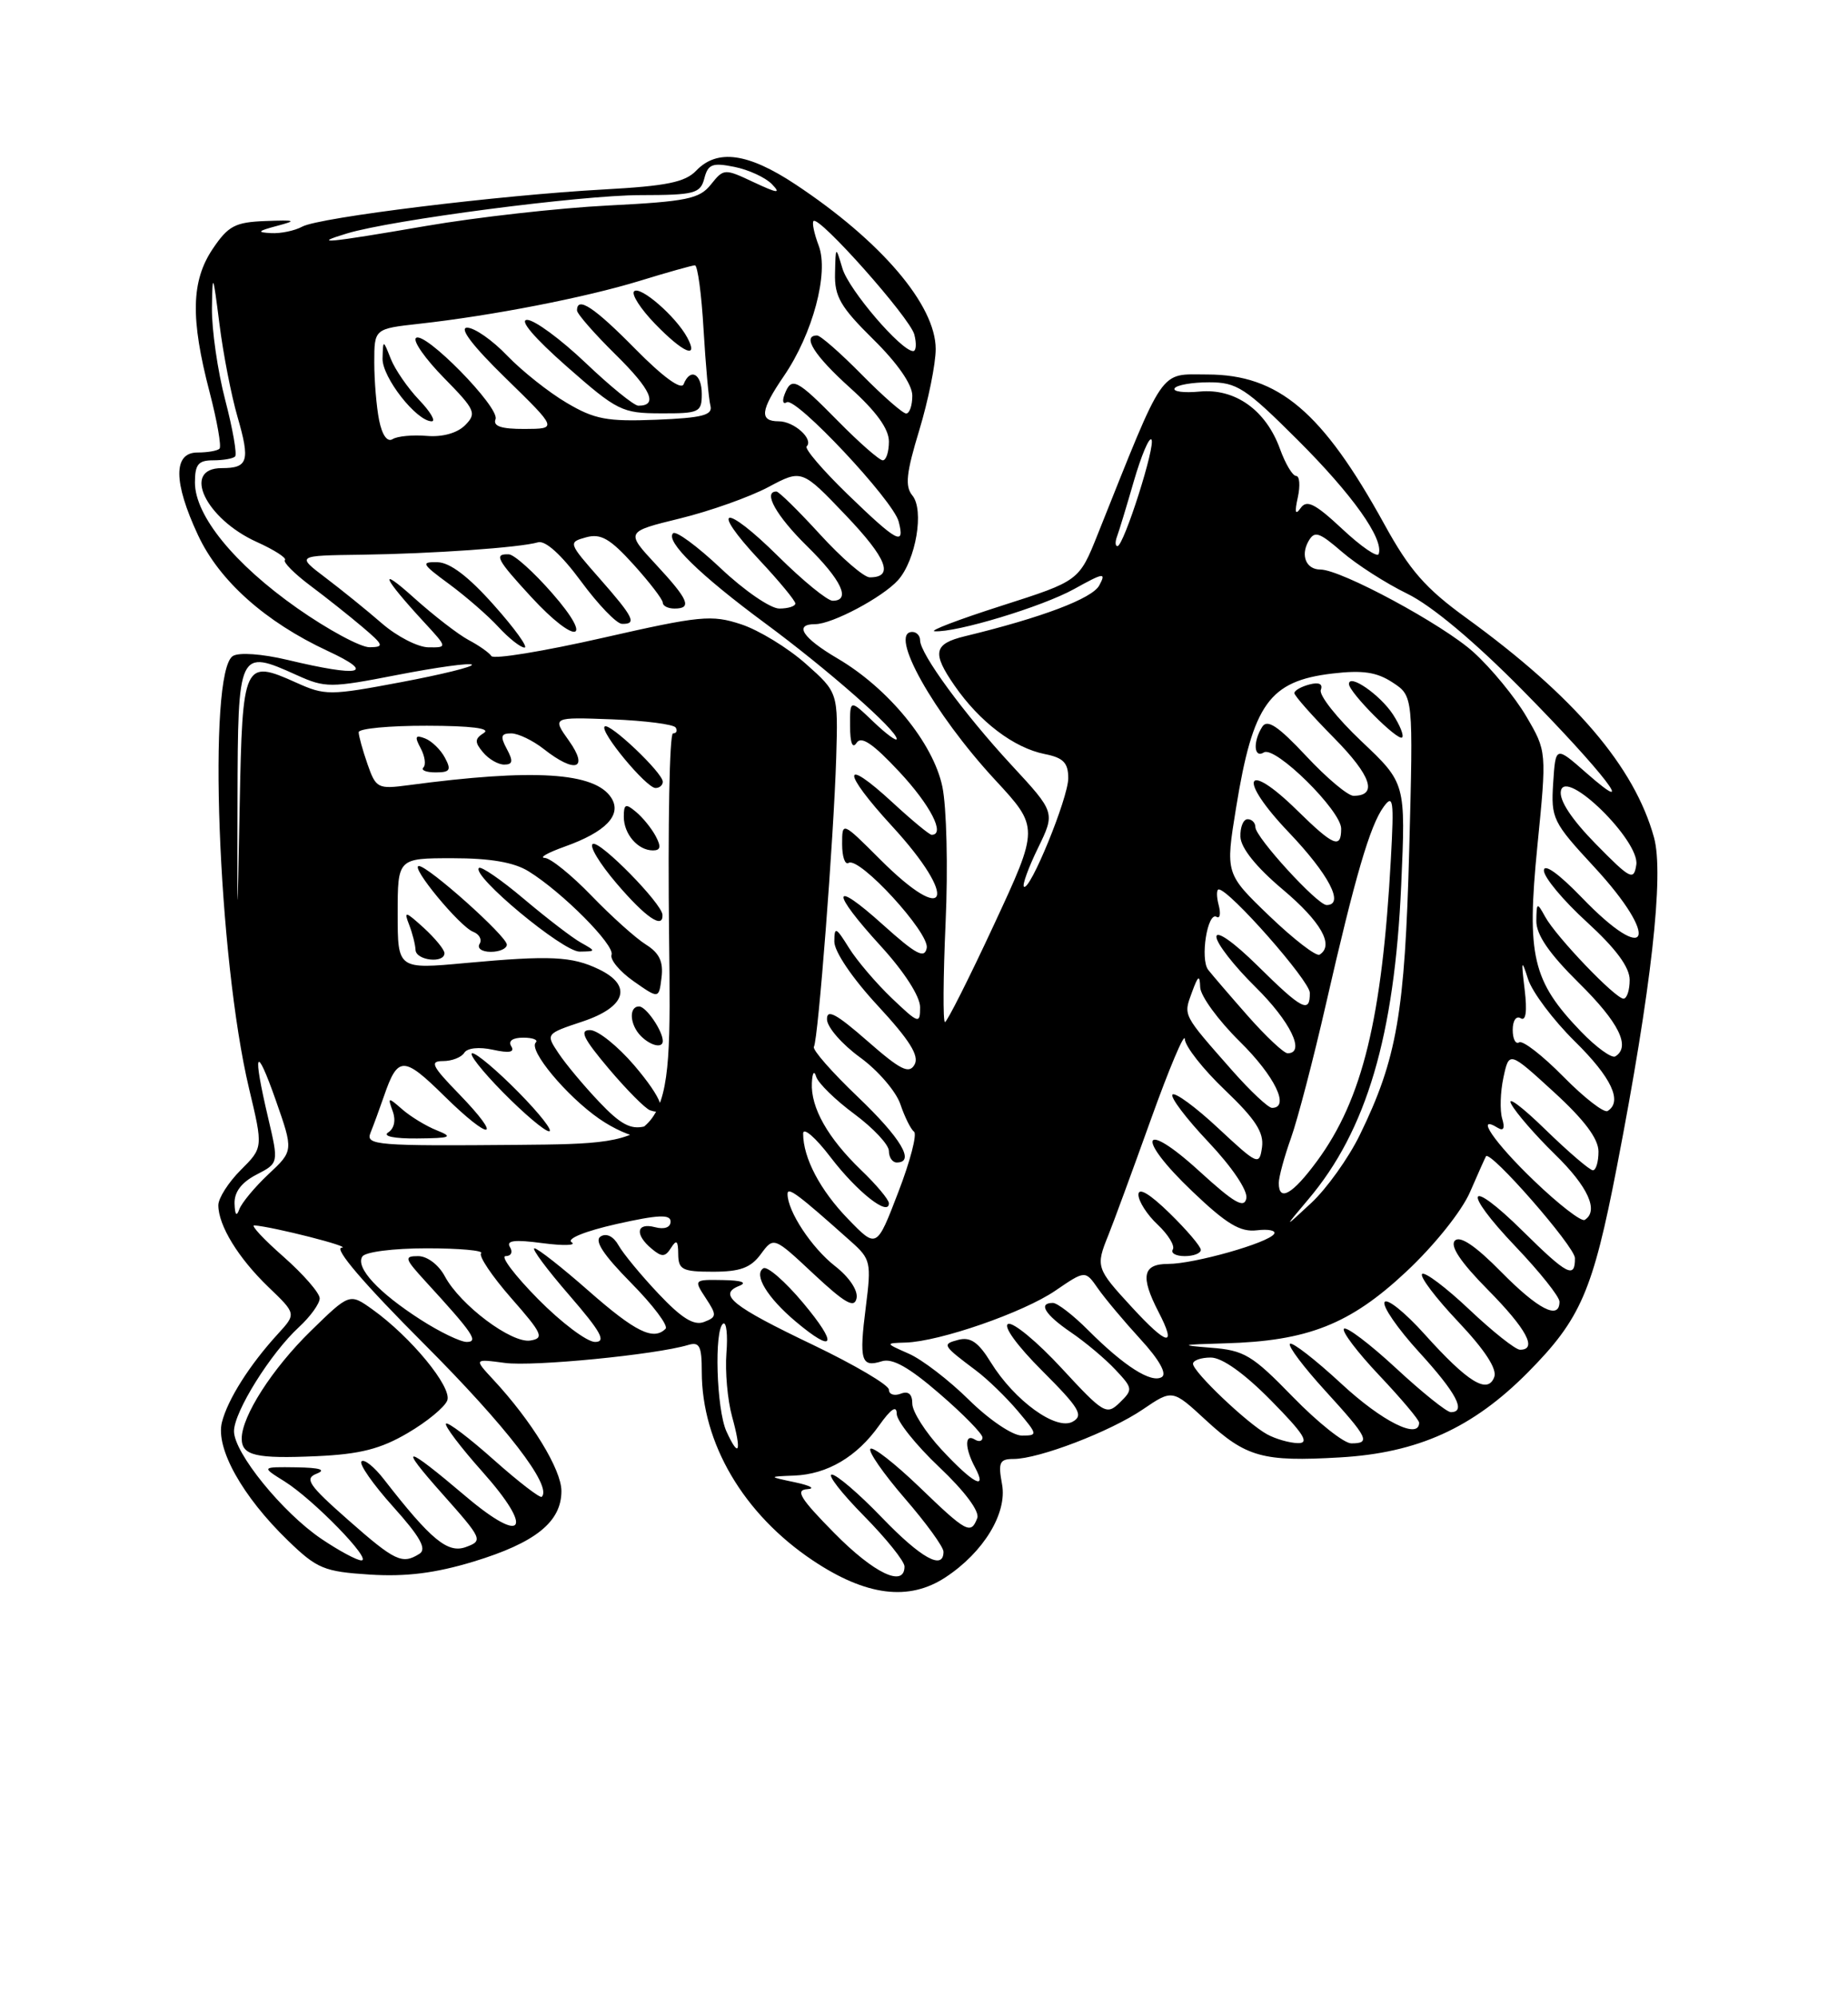 <?xml version="1.0" encoding="UTF-8" standalone="no"?>
<!DOCTYPE svg PUBLIC "-//W3C//DTD SVG 1.1//EN" "http://www.w3.org/Graphics/SVG/1.1/DTD/svg11.dtd" >
<svg xmlns="http://www.w3.org/2000/svg" xmlns:xlink="http://www.w3.org/1999/xlink" version="1.1" viewBox="0 0 237 256">
 <g >
 <path fill="currentColor"
d=" M 121.27 202.16 C 126.15 198.95 129.19 193.94 128.51 190.25 C 127.99 187.44 128.19 187.00 129.98 187.00 C 133.22 187.00 142.37 183.50 146.56 180.65 C 150.36 178.07 150.36 178.07 154.62 182.00 C 159.80 186.78 161.94 187.38 171.83 186.80 C 181.82 186.23 188.87 183.04 195.95 175.90 C 202.73 169.05 204.27 165.50 207.37 149.50 C 211.78 126.77 213.43 112.09 212.12 107.34 C 209.61 98.26 201.91 89.26 188.03 79.19 C 182.81 75.41 180.77 73.08 177.53 67.18 C 169.59 52.77 163.97 48.01 154.84 48.00 C 148.59 48.00 149.51 46.66 140.78 68.48 C 138.39 74.46 138.39 74.46 128.45 77.64 C 122.98 79.39 119.11 80.86 119.86 80.91 C 122.64 81.10 133.65 77.77 137.75 75.50 C 141.55 73.39 141.89 73.34 140.98 75.03 C 140.08 76.72 133.61 79.16 123.74 81.55 C 119.74 82.52 119.50 83.67 122.42 87.88 C 125.64 92.53 130.03 95.86 133.99 96.65 C 136.37 97.12 137.00 97.77 137.00 99.75 C 137.00 102.28 132.04 114.38 131.31 113.64 C 131.09 113.42 131.90 111.19 133.12 108.69 C 135.34 104.13 135.34 104.13 129.70 98.04 C 123.64 91.49 118.00 83.80 118.00 82.07 C 118.00 81.48 117.55 81.00 117.00 81.00 C 113.88 81.00 119.71 91.41 127.60 99.94 C 133.27 106.06 133.27 106.06 127.47 118.53 C 124.28 125.39 121.45 131.00 121.19 131.00 C 120.92 131.00 120.96 125.26 121.27 118.25 C 121.59 111.19 121.40 103.41 120.85 100.81 C 119.67 95.22 113.93 88.22 107.40 84.39 C 102.92 81.76 101.77 80.00 104.54 80.00 C 106.72 80.00 113.19 76.56 115.17 74.36 C 117.46 71.80 118.55 65.37 117.01 63.51 C 116.04 62.34 116.22 60.63 117.90 55.12 C 119.05 51.31 120.00 46.64 120.00 44.74 C 120.00 39.11 113.01 30.91 102.01 23.63 C 95.93 19.60 91.98 19.06 89.29 21.87 C 87.86 23.36 85.48 23.84 77.50 24.28 C 64.12 25.01 40.92 27.86 38.76 29.05 C 37.81 29.57 36.01 29.95 34.76 29.88 C 32.90 29.78 33.03 29.62 35.50 28.96 C 38.13 28.26 37.95 28.19 34.03 28.33 C 30.15 28.48 29.27 28.95 27.28 31.90 C 24.52 36.01 24.41 40.81 26.88 50.26 C 27.85 53.98 28.42 57.24 28.15 57.51 C 27.89 57.78 26.62 58.00 25.33 58.00 C 22.20 58.00 22.22 61.79 25.39 68.58 C 28.11 74.43 34.02 79.71 42.04 83.44 C 48.32 86.36 46.23 86.82 36.87 84.58 C 33.63 83.81 30.66 83.59 29.87 84.08 C 26.58 86.11 27.95 122.77 31.94 139.52 C 33.75 147.10 33.75 147.10 30.87 149.97 C 29.29 151.55 28.00 153.58 28.00 154.47 C 28.00 157.07 30.55 161.23 34.41 164.95 C 38.00 168.39 38.00 168.39 35.66 170.95 C 32.01 174.93 29.20 179.37 28.46 182.30 C 27.63 185.62 31.07 191.79 36.92 197.45 C 40.66 201.07 41.54 201.44 47.45 201.82 C 52.07 202.11 55.82 201.64 60.71 200.16 C 68.67 197.74 72.00 195.07 72.00 191.11 C 72.00 188.36 68.19 182.13 63.26 176.83 C 60.78 174.16 60.78 174.16 64.75 174.69 C 68.38 175.18 84.08 173.64 88.25 172.39 C 89.71 171.95 90.00 172.52 90.00 175.81 C 90.00 184.98 95.35 194.07 104.26 200.02 C 111.08 204.57 116.57 205.26 121.27 202.16 Z  M 107.00 196.50 C 102.62 192.06 101.95 190.97 103.53 190.87 C 104.62 190.80 103.92 190.41 102.00 190.00 C 98.50 189.26 98.50 189.26 101.85 189.13 C 106.10 188.96 109.89 186.73 112.75 182.70 C 114.27 180.56 115.00 180.08 115.00 181.21 C 115.00 182.13 117.45 185.20 120.44 188.03 C 123.73 191.14 125.66 193.73 125.33 194.58 C 124.51 196.73 123.96 196.43 117.86 190.55 C 114.75 187.57 111.95 185.38 111.63 185.70 C 111.31 186.02 113.29 188.87 116.02 192.03 C 118.76 195.19 121.00 198.27 121.00 198.89 C 121.00 201.32 118.13 199.73 113.09 194.50 C 110.18 191.47 107.29 189.00 106.68 189.00 C 106.07 189.00 107.92 191.38 110.78 194.28 C 113.65 197.19 116.00 200.11 116.00 200.78 C 116.00 203.53 112.11 201.68 107.00 196.50 Z  M 41.23 197.25 C 36.24 193.88 30.02 186.23 30.01 183.45 C 30.00 180.97 34.71 173.43 38.36 170.08 C 39.81 168.74 41.00 167.09 41.00 166.41 C 41.00 165.73 38.91 163.33 36.36 161.08 C 33.81 158.84 32.12 157.03 32.61 157.06 C 35.04 157.24 45.27 159.84 43.82 159.92 C 42.76 159.97 46.69 164.56 54.38 172.25 C 64.97 182.85 70.85 190.48 69.48 191.85 C 69.27 192.06 66.51 189.94 63.36 187.14 C 60.21 184.33 57.44 182.23 57.20 182.47 C 56.96 182.71 59.06 185.49 61.88 188.65 C 68.52 196.10 67.21 198.11 59.79 191.84 C 51.79 185.06 50.95 184.98 56.77 191.52 C 61.87 197.26 61.97 197.47 59.77 198.28 C 57.43 199.15 55.29 197.39 49.23 189.60 C 47.99 188.00 46.70 186.97 46.36 187.31 C 46.02 187.65 47.85 190.26 50.42 193.12 C 53.89 196.98 54.76 198.54 53.80 199.15 C 51.58 200.55 50.67 200.12 44.62 194.79 C 39.56 190.33 39.01 189.51 40.62 188.88 C 41.88 188.38 41.01 188.12 38.00 188.07 C 33.50 188.01 33.50 188.01 36.50 189.88 C 40.20 192.20 47.80 200.00 46.35 200.00 C 45.77 200.00 43.47 198.76 41.23 197.25 Z  M 52.28 183.68 C 54.75 182.24 57.03 180.36 57.36 179.50 C 58.01 177.81 52.68 171.34 47.76 167.83 C 44.83 165.74 44.83 165.74 39.83 170.62 C 34.92 175.42 31.00 181.52 31.00 184.38 C 31.00 186.57 32.81 186.99 40.64 186.64 C 46.16 186.39 48.81 185.72 52.28 183.68 Z  M 120.75 185.80 C 118.69 183.58 117.00 180.93 117.00 179.91 C 117.00 178.68 116.50 178.25 115.50 178.64 C 114.67 178.95 114.00 178.72 114.00 178.12 C 114.00 177.52 109.61 174.94 104.25 172.37 C 93.91 167.43 92.02 165.92 94.79 164.82 C 95.88 164.39 95.13 164.11 92.73 164.07 C 88.98 164.00 88.96 164.02 90.51 166.38 C 91.95 168.57 91.93 168.81 90.29 169.44 C 88.99 169.94 87.41 168.96 84.44 165.81 C 82.20 163.44 79.90 160.65 79.32 159.61 C 78.68 158.47 77.78 158.02 77.03 158.48 C 76.18 159.01 77.37 160.82 80.93 164.43 C 83.75 167.28 85.74 169.93 85.36 170.31 C 83.81 171.86 81.50 170.73 75.54 165.50 C 72.10 162.47 68.95 160.00 68.54 160.00 C 68.13 160.00 70.14 162.70 73.00 166.00 C 77.07 170.70 77.79 172.00 76.31 172.00 C 75.28 172.00 71.99 169.53 69.00 166.50 C 66.01 163.47 64.14 161.00 64.84 161.00 C 65.55 161.00 65.80 160.49 65.40 159.84 C 64.88 158.99 66.00 158.86 69.59 159.34 C 72.29 159.69 73.96 159.64 73.31 159.22 C 72.62 158.78 75.03 157.80 79.06 156.89 C 84.41 155.69 86.00 155.62 86.00 156.57 C 86.00 157.32 85.21 157.61 84.00 157.29 C 81.61 156.66 81.37 158.23 83.58 160.06 C 84.88 161.15 85.31 161.13 86.06 159.94 C 86.76 158.83 86.97 159.01 86.98 160.75 C 87.00 162.74 87.51 163.00 91.45 163.00 C 94.91 163.00 96.28 162.50 97.57 160.75 C 99.23 158.50 99.23 158.50 104.36 163.30 C 108.38 167.05 109.58 167.73 109.85 166.40 C 110.06 165.41 108.91 163.69 107.08 162.27 C 104.08 159.92 101.00 155.25 101.00 153.04 C 101.00 152.06 102.32 153.04 109.15 159.14 C 111.66 161.37 111.76 161.82 111.04 167.50 C 110.16 174.39 110.44 175.31 113.08 174.48 C 114.43 174.04 116.57 175.24 120.49 178.63 C 123.52 181.24 126.00 183.77 126.00 184.25 C 126.00 184.73 125.55 184.84 125.00 184.50 C 123.70 183.70 123.72 185.61 125.04 188.07 C 126.69 191.16 124.80 190.16 120.75 185.80 Z  M 103.00 167.00 C 100.70 164.25 98.40 162.25 97.90 162.56 C 96.61 163.36 98.40 166.32 102.05 169.39 C 107.05 173.59 107.52 172.40 103.00 167.00 Z  M 93.16 183.46 C 91.88 180.63 91.57 170.38 92.75 169.65 C 93.16 169.40 93.35 171.11 93.16 173.44 C 92.98 175.78 93.30 179.43 93.88 181.54 C 95.14 186.10 94.79 187.03 93.16 183.46 Z  M 162.50 183.84 C 159.92 182.42 153.00 175.83 153.00 174.80 C 153.00 174.36 154.03 174.00 155.28 174.00 C 156.73 174.00 159.57 176.02 163.00 179.50 C 167.20 183.76 167.99 184.99 166.47 184.97 C 165.38 184.95 163.60 184.44 162.50 183.84 Z  M 165.82 179.06 C 160.59 173.68 159.58 173.07 155.27 172.74 C 151.16 172.41 151.41 172.34 157.07 172.18 C 167.70 171.89 173.13 169.75 180.33 163.01 C 183.95 159.63 187.45 155.25 188.52 152.80 C 189.55 150.43 190.47 148.37 190.57 148.21 C 191.10 147.35 201.96 159.77 201.98 161.25 C 202.01 163.95 200.99 163.42 195.31 157.81 C 188.16 150.75 187.37 152.44 194.38 159.79 C 197.47 163.03 200.00 166.20 200.00 166.84 C 200.00 169.24 197.27 167.84 192.51 163.01 C 189.22 159.67 187.25 158.35 186.59 159.01 C 185.92 159.68 187.31 161.77 190.79 165.29 C 195.78 170.34 197.21 173.00 194.94 173.00 C 194.36 173.00 191.43 170.68 188.43 167.84 C 185.43 165.01 182.71 162.96 182.38 163.29 C 182.05 163.62 184.13 166.37 187.01 169.41 C 190.44 173.04 192.03 175.48 191.63 176.51 C 190.78 178.74 188.25 177.18 182.69 171.00 C 180.19 168.22 177.89 166.37 177.57 166.89 C 177.25 167.40 179.24 170.29 181.99 173.30 C 186.79 178.55 188.08 181.00 186.06 181.00 C 185.54 181.00 182.37 178.46 179.03 175.36 C 175.68 172.26 172.68 169.99 172.36 170.31 C 172.04 170.63 174.08 173.32 176.89 176.29 C 179.70 179.26 182.00 181.99 182.00 182.35 C 182.00 184.57 177.25 182.20 172.03 177.36 C 168.68 174.26 165.71 171.96 165.43 172.24 C 165.15 172.52 167.19 175.23 169.96 178.26 C 175.48 184.31 175.82 185.00 173.30 185.00 C 172.36 185.00 169.00 182.32 165.82 179.06 Z  M 124.27 179.43 C 121.72 176.91 118.25 174.25 116.56 173.51 C 113.50 172.16 113.50 172.16 116.14 172.08 C 120.51 171.95 131.24 168.23 135.34 165.43 C 139.18 162.81 139.18 162.81 140.81 165.15 C 141.71 166.44 144.17 169.37 146.27 171.66 C 148.66 174.26 149.68 176.08 149.00 176.50 C 147.66 177.33 144.18 175.12 139.56 170.50 C 137.64 168.57 135.60 167.00 135.03 167.00 C 133.09 167.00 134.01 168.50 137.36 170.78 C 139.20 172.03 141.76 174.18 143.04 175.55 C 145.29 177.94 145.31 178.11 143.61 179.77 C 141.91 181.42 141.55 181.21 136.16 175.38 C 133.05 172.01 129.96 169.45 129.30 169.69 C 128.60 169.95 130.44 172.49 133.67 175.71 C 138.44 180.48 139.00 181.42 137.57 182.22 C 135.45 183.40 130.11 179.53 127.07 174.62 C 125.48 172.03 124.46 171.33 122.91 171.73 C 120.77 172.29 120.85 172.42 125.18 175.67 C 126.65 176.77 129.05 179.10 130.52 180.84 C 133.10 183.90 133.11 184.00 131.04 184.00 C 129.85 184.00 126.86 181.98 124.27 179.43 Z  M 53.95 169.15 C 48.54 165.68 45.58 162.49 46.46 161.06 C 46.83 160.46 50.43 160.00 54.73 160.00 C 58.91 160.00 62.05 160.28 61.70 160.63 C 61.36 160.98 63.09 163.56 65.56 166.38 C 69.57 170.94 69.83 171.53 68.01 171.82 C 65.59 172.20 59.02 167.27 57.05 163.59 C 56.26 162.11 54.79 161.00 53.63 161.00 C 51.79 161.00 51.88 161.30 54.58 164.25 C 60.67 170.89 61.42 172.00 59.85 172.00 C 59.05 172.00 56.39 170.72 53.95 169.15 Z  M 145.15 167.54 C 140.58 162.58 140.50 162.36 142.14 158.32 C 142.77 156.77 145.22 150.10 147.59 143.50 C 149.96 136.90 151.92 132.26 151.95 133.18 C 151.98 134.10 154.29 137.05 157.10 139.72 C 161.01 143.45 162.11 145.15 161.85 147.04 C 161.51 149.42 161.32 149.34 156.23 144.60 C 153.34 141.90 150.70 139.97 150.37 140.29 C 150.05 140.62 152.12 143.36 154.98 146.38 C 158.02 149.60 160.03 152.59 159.84 153.59 C 159.57 154.94 158.28 154.19 153.84 150.14 C 146.38 143.32 145.55 145.70 152.93 152.72 C 157.31 156.90 159.07 157.95 161.20 157.69 C 162.68 157.51 163.67 157.72 163.40 158.15 C 162.70 159.30 153.14 162.00 149.82 162.00 C 146.54 162.00 146.22 163.59 148.57 168.14 C 150.96 172.75 149.75 172.54 145.15 167.54 Z  M 154.00 160.20 C 154.00 159.76 152.20 157.65 150.00 155.50 C 147.45 153.01 146.00 152.15 146.00 153.12 C 146.00 153.96 147.11 155.70 148.47 156.97 C 149.83 158.25 150.70 159.68 150.41 160.15 C 150.12 160.62 150.81 161.00 151.94 161.00 C 153.07 161.00 154.00 160.64 154.00 160.20 Z  M 108.78 156.26 C 105.19 152.57 103.00 148.42 103.00 145.29 C 103.00 144.42 104.59 145.79 106.53 148.34 C 109.92 152.77 114.00 155.99 114.00 154.23 C 114.00 153.77 112.39 151.84 110.41 149.95 C 106.16 145.85 103.96 141.96 104.12 138.80 C 104.18 137.48 104.42 137.14 104.67 138.00 C 104.92 138.82 107.12 140.98 109.56 142.78 C 112.00 144.59 114.00 146.72 114.00 147.53 C 114.00 148.34 114.45 149.00 115.00 149.00 C 117.41 149.00 115.56 145.89 109.99 140.57 C 106.69 137.42 104.16 134.54 104.38 134.17 C 104.93 133.25 106.92 107.43 107.24 97.13 C 107.49 88.76 107.49 88.76 103.33 85.07 C 101.04 83.04 97.31 80.76 95.05 80.02 C 91.26 78.77 89.81 78.91 77.24 81.77 C 69.71 83.48 63.31 84.53 63.02 84.09 C 62.74 83.66 61.42 82.73 60.11 82.04 C 58.79 81.34 55.64 78.91 53.11 76.64 C 48.40 72.40 49.04 73.95 54.39 79.75 C 57.39 83.00 57.39 83.00 54.95 82.97 C 53.60 82.96 50.92 81.58 49.00 79.92 C 47.08 78.25 43.81 75.61 41.75 74.05 C 38.00 71.21 38.00 71.21 46.34 71.10 C 55.52 70.97 66.66 70.19 69.00 69.51 C 69.94 69.24 72.00 71.10 74.50 74.49 C 76.70 77.48 79.06 79.93 79.75 79.96 C 81.72 80.02 81.28 79.13 76.91 74.16 C 72.88 69.58 72.85 69.51 75.16 68.87 C 77.05 68.35 78.23 69.03 81.25 72.36 C 83.31 74.64 85.00 76.84 85.00 77.25 C 85.00 77.66 85.67 78.00 86.50 78.00 C 88.80 78.00 88.32 76.87 84.10 72.33 C 80.23 68.16 80.23 68.16 87.21 66.45 C 91.06 65.51 96.14 63.70 98.52 62.44 C 102.83 60.14 102.83 60.14 108.48 66.06 C 113.77 71.61 114.69 74.00 111.54 74.00 C 110.80 74.00 107.94 71.53 105.17 68.50 C 102.41 65.48 99.89 63.00 99.57 63.00 C 97.80 63.00 99.56 66.13 103.50 70.00 C 107.93 74.35 109.17 77.00 106.78 77.00 C 106.11 77.00 102.97 74.44 99.81 71.31 C 92.87 64.44 90.90 64.84 97.40 71.79 C 99.93 74.49 102.00 77.00 102.00 77.35 C 102.00 77.71 101.07 78.00 99.94 78.00 C 98.81 78.00 95.43 75.68 92.43 72.84 C 89.43 70.01 86.68 67.99 86.32 68.35 C 85.31 69.36 89.72 73.68 98.12 79.88 C 106.14 85.80 115.00 93.58 115.00 94.71 C 115.00 95.07 113.65 94.08 112.00 92.50 C 109.00 89.63 109.00 89.63 109.02 93.06 C 109.02 95.22 109.33 96.02 109.85 95.22 C 110.44 94.28 111.95 95.30 115.33 98.92 C 119.33 103.20 121.28 107.00 119.48 107.00 C 119.19 107.00 116.93 105.13 114.46 102.85 C 107.93 96.83 107.90 98.82 114.42 105.91 C 122.99 115.23 121.63 118.92 112.86 110.14 C 108.00 105.29 108.00 105.29 108.00 108.20 C 108.00 109.81 108.37 110.89 108.83 110.60 C 110.21 109.75 119.23 119.58 118.85 121.51 C 118.57 122.92 117.48 122.34 113.25 118.54 C 106.60 112.55 106.45 114.15 113.00 121.31 C 115.97 124.56 118.00 127.72 118.00 129.09 C 118.00 131.28 117.83 131.23 114.38 127.95 C 112.39 126.05 109.91 123.15 108.88 121.50 C 107.20 118.80 107.01 118.72 107.00 120.69 C 107.00 121.97 109.32 125.40 112.57 128.90 C 116.66 133.32 117.92 135.33 117.29 136.45 C 116.59 137.70 115.50 137.16 111.22 133.41 C 107.23 129.92 106.01 129.27 106.06 130.67 C 106.09 131.68 108.00 133.86 110.30 135.53 C 112.60 137.20 114.92 139.90 115.47 141.53 C 116.02 143.16 116.81 144.75 117.22 145.05 C 117.64 145.35 116.73 148.85 115.20 152.81 C 112.43 160.03 112.43 160.03 108.78 156.26 Z  M 63.34 77.56 C 60.10 73.91 57.71 72.09 56.10 72.06 C 53.94 72.01 54.08 72.28 57.60 74.86 C 59.74 76.44 62.59 78.91 63.92 80.36 C 65.26 81.81 66.76 83.00 67.27 83.00 C 67.77 83.00 66.01 80.55 63.34 77.56 Z  M 70.83 76.05 C 68.45 73.32 65.94 71.07 65.25 71.05 C 63.31 70.98 63.70 71.71 68.13 76.52 C 73.87 82.75 76.32 82.32 70.83 76.05 Z  M 167.79 153.72 C 175.26 144.90 178.84 132.77 179.70 113.44 C 180.28 100.38 180.28 100.38 174.60 95.01 C 171.48 92.06 169.13 89.10 169.39 88.43 C 169.68 87.66 169.16 87.41 167.93 87.73 C 166.87 88.01 166.00 88.50 166.00 88.84 C 166.00 89.17 168.30 91.77 171.12 94.62 C 175.87 99.44 176.73 102.00 173.58 102.00 C 172.86 102.00 170.13 99.71 167.51 96.90 C 163.91 93.06 162.53 92.14 161.88 93.15 C 160.66 95.08 160.80 97.24 162.09 96.44 C 163.53 95.55 172.00 103.90 172.00 106.21 C 172.00 108.85 171.03 108.45 166.38 103.89 C 159.64 97.27 158.65 99.73 165.27 106.67 C 170.44 112.09 172.47 116.00 170.13 116.00 C 168.95 116.00 161.00 107.31 161.00 106.02 C 161.00 105.46 160.55 105.00 160.00 105.00 C 159.45 105.00 159.04 106.01 159.08 107.25 C 159.13 108.68 161.10 111.14 164.50 114.00 C 169.43 118.15 171.14 121.18 169.23 122.36 C 168.80 122.62 165.91 120.39 162.80 117.41 C 157.15 111.98 157.15 111.98 158.52 103.55 C 160.68 90.22 162.78 87.29 170.86 86.33 C 174.75 85.87 176.56 86.14 178.59 87.47 C 181.25 89.21 181.25 89.21 180.73 108.86 C 180.17 129.85 179.16 135.72 174.37 145.51 C 172.93 148.45 170.14 152.35 168.17 154.18 C 164.60 157.50 164.60 157.50 167.79 153.72 Z  M 178.64 91.57 C 176.99 89.05 173.00 86.29 173.00 87.67 C 173.00 88.74 179.28 95.05 179.82 94.52 C 180.07 94.27 179.53 92.94 178.64 91.57 Z  M 196.73 151.33 C 191.64 146.45 189.08 142.70 192.11 144.57 C 192.83 145.01 193.02 144.59 192.65 143.38 C 192.34 142.34 192.41 139.98 192.81 138.11 C 193.54 134.72 193.54 134.72 199.27 139.96 C 203.20 143.55 205.00 145.96 205.00 147.60 C 205.00 148.92 204.68 150.00 204.28 150.00 C 203.89 150.00 201.13 147.64 198.16 144.75 C 195.20 141.86 193.23 140.40 193.81 141.50 C 194.38 142.60 196.91 145.51 199.42 147.96 C 203.67 152.10 205.08 155.21 203.23 156.36 C 202.80 156.62 199.88 154.36 196.73 151.33 Z  M 30.08 154.28 C 30.03 152.79 30.96 151.56 32.88 150.56 C 35.75 149.08 35.75 149.08 34.39 143.29 C 32.36 134.66 32.78 133.67 35.36 141.00 C 37.64 147.50 37.64 147.50 34.43 150.50 C 32.67 152.15 30.99 154.18 30.69 155.00 C 30.34 155.98 30.13 155.73 30.08 154.28 Z  M 164.00 151.63 C 164.00 150.87 164.70 148.28 165.56 145.88 C 166.42 143.47 168.44 135.74 170.05 128.69 C 173.79 112.33 175.70 105.79 177.45 103.41 C 178.67 101.74 178.79 102.55 178.38 110.00 C 177.26 130.54 174.74 140.88 168.92 148.80 C 165.77 153.08 164.00 154.10 164.00 151.63 Z  M 47.51 145.21 C 47.89 144.27 48.67 142.15 49.24 140.50 C 51.02 135.33 51.75 135.33 56.98 140.48 C 62.99 146.40 64.62 146.15 58.85 140.20 C 55.37 136.62 55.07 136.00 56.83 136.00 C 57.96 136.00 59.18 135.52 59.54 134.94 C 59.92 134.32 61.44 134.16 63.22 134.55 C 65.32 135.01 66.04 134.87 65.57 134.11 C 65.14 133.42 65.74 133.00 67.11 133.00 C 68.33 133.00 69.05 133.28 68.71 133.62 C 67.74 134.59 72.65 140.48 76.84 143.39 C 80.71 146.07 85.00 146.86 85.00 144.89 C 85.00 144.23 84.06 144.02 82.68 144.37 C 80.88 144.82 79.56 144.10 76.83 141.22 C 74.89 139.18 72.55 136.38 71.64 135.01 C 69.97 132.51 69.97 132.51 74.74 130.92 C 80.30 129.06 81.14 126.31 76.79 124.23 C 73.34 122.57 70.56 122.44 59.75 123.43 C 51.00 124.24 51.00 124.24 51.00 117.12 C 51.00 110.00 51.00 110.00 58.04 110.00 C 62.87 110.00 65.92 110.52 67.79 111.68 C 72.11 114.35 78.88 121.15 78.43 122.38 C 78.21 123.00 79.48 124.52 81.26 125.77 C 84.50 128.04 84.50 128.04 84.84 125.29 C 85.09 123.26 84.56 122.15 82.84 121.07 C 81.55 120.27 78.41 117.45 75.86 114.81 C 73.30 112.16 70.60 109.98 69.86 109.96 C 69.11 109.93 70.25 109.29 72.40 108.52 C 77.69 106.64 79.78 104.46 78.41 102.28 C 76.33 98.98 68.46 98.49 52.38 100.64 C 48.45 101.16 48.21 101.04 47.13 97.94 C 46.51 96.16 46.00 94.32 46.00 93.85 C 46.00 93.38 49.94 93.01 54.75 93.02 C 60.39 93.03 62.99 93.35 62.06 93.94 C 60.87 94.69 60.85 95.12 61.94 96.42 C 62.66 97.29 63.88 98.00 64.66 98.00 C 65.76 98.00 65.84 97.56 65.00 96.00 C 64.13 94.38 64.24 94.00 65.56 94.00 C 66.45 94.00 68.33 94.90 69.73 96.00 C 73.77 99.18 75.56 98.60 72.97 94.95 C 70.80 91.91 70.80 91.91 78.50 92.20 C 82.73 92.37 86.40 92.84 86.65 93.25 C 86.91 93.66 86.75 94.00 86.31 94.00 C 85.86 94.00 85.64 105.83 85.81 120.28 C 86.12 146.57 86.12 146.57 66.47 146.74 C 48.31 146.90 46.87 146.78 47.51 145.21 Z  M 56.02 144.88 C 54.66 144.34 52.67 143.13 51.60 142.20 C 49.76 140.59 49.70 140.60 50.36 142.42 C 50.79 143.58 50.56 144.66 49.78 145.15 C 49.03 145.63 50.56 145.95 53.50 145.92 C 57.83 145.88 58.17 145.74 56.02 144.88 Z  M 66.50 140.00 C 63.79 137.25 61.13 135.00 60.58 135.00 C 60.03 135.00 61.79 137.25 64.50 140.00 C 67.21 142.75 69.87 145.00 70.42 145.00 C 70.97 145.00 69.21 142.75 66.50 140.00 Z  M 81.33 136.54 C 79.22 134.08 76.69 132.05 75.69 132.03 C 74.27 132.01 74.79 133.08 78.06 136.96 C 80.36 139.68 82.75 142.09 83.37 142.31 C 85.81 143.16 84.98 140.82 81.33 136.54 Z  M 85.00 133.43 C 85.00 132.13 82.86 129.00 81.96 129.00 C 80.61 129.00 80.76 131.36 82.20 132.80 C 83.45 134.05 85.00 134.40 85.00 133.43 Z  M 57.00 122.17 C 57.00 121.72 55.80 120.26 54.34 118.92 C 51.98 116.78 51.77 116.73 52.46 118.50 C 52.89 119.60 53.26 121.06 53.29 121.75 C 53.34 123.11 57.00 123.53 57.00 122.17 Z  M 65.00 121.08 C 65.00 120.00 54.92 111.00 53.72 111.00 C 52.54 111.00 58.96 118.77 60.68 119.43 C 61.48 119.74 61.85 120.44 61.50 120.99 C 61.16 121.55 61.81 122.00 62.94 122.00 C 64.07 122.00 65.00 121.58 65.00 121.08 Z  M 74.50 120.82 C 73.40 120.21 70.12 117.69 67.20 115.23 C 64.29 112.77 61.68 110.98 61.42 111.25 C 60.44 112.23 72.20 122.00 74.33 121.97 C 76.46 121.94 76.46 121.92 74.50 120.82 Z  M 84.96 117.25 C 84.88 115.80 77.05 107.82 76.05 108.16 C 75.49 108.35 76.86 110.64 79.09 113.25 C 82.82 117.61 85.06 119.14 84.96 117.25 Z  M 84.09 107.17 C 83.55 106.16 82.41 104.75 81.55 104.05 C 80.24 102.95 80.00 103.05 80.00 104.68 C 80.00 106.91 81.81 109.00 83.74 109.00 C 84.72 109.00 84.81 108.52 84.09 107.17 Z  M 85.00 100.20 C 85.00 99.05 78.13 92.54 77.54 93.12 C 76.89 93.77 82.89 101.00 84.07 101.00 C 84.58 101.00 85.00 100.64 85.00 100.20 Z  M 57.06 97.12 C 56.51 96.08 55.36 94.97 54.50 94.64 C 53.26 94.16 53.15 94.41 53.94 95.89 C 54.49 96.91 54.65 98.02 54.30 98.37 C 53.95 98.72 54.66 99.00 55.87 99.00 C 57.71 99.00 57.91 98.70 57.06 97.12 Z  M 200.50 138.00 C 197.84 135.30 195.29 133.32 194.83 133.60 C 194.37 133.89 194.00 133.16 194.00 132.00 C 194.00 130.81 194.45 130.16 195.02 130.51 C 195.69 130.93 195.87 129.64 195.53 126.82 C 195.07 123.02 195.13 122.86 195.97 125.50 C 196.50 127.15 199.19 130.74 201.96 133.47 C 206.67 138.10 208.12 141.19 206.17 142.40 C 205.71 142.68 203.16 140.70 200.50 138.00 Z  M 158.06 137.25 C 151.62 129.94 151.76 130.21 152.85 127.22 C 153.66 125.01 153.86 124.88 153.92 126.54 C 153.96 127.66 156.25 130.79 159.00 133.50 C 163.49 137.92 165.47 142.00 163.13 142.00 C 162.65 142.00 160.37 139.86 158.06 137.25 Z  M 202.75 132.21 C 196.52 125.74 195.77 122.53 197.16 108.47 C 198.37 96.30 198.37 96.30 195.74 91.82 C 194.29 89.35 191.24 85.64 188.96 83.58 C 185.04 80.04 171.98 73.00 169.34 73.00 C 167.53 73.00 166.77 71.24 167.79 69.40 C 168.58 68.00 169.13 68.17 172.10 70.73 C 173.97 72.35 177.73 74.76 180.46 76.09 C 183.59 77.61 189.08 82.20 195.30 88.50 C 205.60 98.94 210.45 105.23 203.42 99.05 C 199.50 95.61 199.50 95.61 199.19 100.36 C 198.90 104.90 199.13 105.38 204.44 111.11 C 213.02 120.38 211.50 124.02 202.82 115.00 C 199.89 111.97 198.00 110.62 198.00 111.58 C 198.00 112.44 200.47 115.41 203.50 118.17 C 207.24 121.59 209.00 123.97 209.00 125.60 C 209.00 126.92 208.64 128.00 208.21 128.00 C 207.16 128.00 199.56 120.06 198.16 117.50 C 197.12 115.61 197.06 115.64 197.03 118.03 C 197.01 119.80 198.66 122.21 202.50 126.00 C 207.63 131.06 209.16 134.16 207.16 135.40 C 206.70 135.68 204.72 134.25 202.75 132.21 Z  M 160.06 130.25 C 157.76 127.64 155.46 124.96 154.95 124.31 C 153.88 122.93 154.86 116.79 156.03 117.52 C 156.46 117.78 156.58 117.10 156.29 116.00 C 156.00 114.90 156.01 114.00 156.30 114.00 C 157.65 114.00 167.96 125.70 167.98 127.25 C 168.01 129.95 166.99 129.42 161.28 123.78 C 158.23 120.77 156.00 119.20 156.00 120.07 C 156.00 120.90 158.25 123.79 161.00 126.50 C 165.49 130.92 167.47 135.00 165.13 135.00 C 164.65 135.00 162.37 132.86 160.06 130.25 Z  M 30.46 102.51 C 30.51 83.31 30.58 83.15 38.08 86.54 C 41.72 88.18 42.38 88.18 50.99 86.50 C 55.99 85.53 60.27 84.94 60.52 85.19 C 60.77 85.44 56.67 86.45 51.41 87.44 C 42.30 89.16 41.68 89.16 37.98 87.49 C 31.27 84.47 31.09 84.86 30.74 103.21 C 30.42 119.50 30.42 119.50 30.46 102.51 Z  M 204.65 108.17 C 201.54 105.00 199.94 102.57 200.18 101.37 C 200.76 98.41 210.32 107.77 209.85 110.84 C 209.53 112.92 209.11 112.71 204.65 108.17 Z  M 38.13 77.96 C 30.04 72.28 25.00 66.09 25.00 61.85 C 25.00 59.53 25.43 59.00 27.33 59.00 C 28.62 59.00 29.89 58.78 30.15 58.51 C 30.42 58.24 29.85 54.98 28.88 51.26 C 27.91 47.54 27.15 42.25 27.18 39.50 C 27.25 34.84 27.31 34.98 28.14 41.50 C 28.62 45.35 29.67 50.72 30.46 53.43 C 32.10 59.10 31.82 60.00 28.44 60.00 C 23.26 60.00 26.35 66.50 32.94 69.47 C 35.18 70.48 36.81 71.53 36.54 71.79 C 36.28 72.05 37.74 73.52 39.78 75.05 C 41.83 76.58 44.85 78.98 46.50 80.38 C 49.22 82.69 49.30 82.93 47.41 82.96 C 46.26 82.98 42.08 80.73 38.13 77.96 Z  M 172.14 67.80 C 168.66 64.55 167.59 64.01 166.81 65.11 C 166.12 66.09 166.01 65.69 166.44 63.75 C 166.77 62.24 166.67 61.00 166.22 61.00 C 165.77 61.00 164.84 59.44 164.15 57.53 C 162.35 52.57 158.40 49.75 153.84 50.19 C 151.82 50.38 150.38 50.19 150.64 49.77 C 150.90 49.35 152.89 49.00 155.06 49.00 C 158.63 49.00 159.72 49.71 166.42 56.39 C 173.45 63.40 177.50 69.09 176.81 71.01 C 176.64 71.49 174.54 70.05 172.14 67.80 Z  M 143.26 68.75 C 143.52 68.06 144.49 64.86 145.42 61.64 C 146.36 58.42 147.36 56.03 147.66 56.33 C 148.28 56.94 144.12 70.00 143.31 70.00 C 143.02 70.00 143.00 69.44 143.26 68.75 Z  M 108.71 63.36 C 105.52 60.27 103.16 57.51 103.45 57.22 C 104.38 56.29 101.83 54.00 99.88 54.00 C 97.36 54.00 97.51 52.61 100.53 48.20 C 104.23 42.79 106.32 34.98 105.00 31.50 C 104.42 29.97 104.12 28.55 104.33 28.33 C 105.05 27.62 116.70 40.73 117.26 42.88 C 117.56 44.04 117.50 45.00 117.11 45.00 C 115.58 45.00 108.86 37.16 108.04 34.41 C 107.17 31.50 107.17 31.50 107.09 35.04 C 107.01 38.01 107.80 39.36 112.00 43.50 C 115.11 46.56 117.00 49.29 117.00 50.71 C 117.00 51.97 116.65 53.00 116.21 53.00 C 115.78 53.00 113.21 50.75 110.50 48.00 C 107.79 45.25 105.22 43.00 104.79 43.00 C 102.80 43.00 104.42 45.57 109.00 49.69 C 112.37 52.72 114.00 54.97 114.00 56.59 C 114.00 57.92 113.65 59.00 113.21 59.00 C 112.78 59.00 110.21 56.75 107.50 54.00 C 102.13 48.55 101.51 48.24 100.62 50.55 C 100.29 51.41 100.42 51.86 100.90 51.56 C 102.07 50.84 114.54 64.12 115.25 66.85 C 116.09 70.06 115.07 69.51 108.71 63.36 Z  M 48.62 53.86 C 48.28 52.15 48.00 48.81 48.00 46.45 C 48.00 42.14 48.00 42.14 53.75 41.50 C 63.08 40.47 75.04 38.14 82.00 36.01 C 85.58 34.91 88.78 34.01 89.12 34.01 C 89.47 34.00 89.97 37.71 90.23 42.25 C 90.50 46.79 90.89 51.17 91.11 52.00 C 91.43 53.21 90.10 53.56 84.17 53.80 C 77.85 54.05 76.25 53.75 72.67 51.63 C 70.37 50.28 66.95 47.56 65.05 45.59 C 63.16 43.61 60.85 42.00 59.91 42.00 C 58.83 42.00 60.61 44.34 64.86 48.48 C 71.50 54.96 71.50 54.96 67.28 54.98 C 64.28 54.99 63.20 54.63 63.55 53.73 C 64.13 52.23 54.37 42.30 53.34 43.33 C 52.94 43.72 54.57 46.03 56.95 48.45 C 60.97 52.54 61.16 52.98 59.64 54.51 C 58.62 55.52 56.74 56.04 54.73 55.87 C 52.94 55.72 50.97 55.90 50.36 56.28 C 49.67 56.71 49.01 55.79 48.62 53.86 Z  M 53.74 51.25 C 52.30 49.74 50.67 47.38 50.12 46.00 C 49.13 43.50 49.13 43.50 49.06 45.95 C 49.00 48.36 53.42 54.00 55.37 54.00 C 55.92 54.00 55.19 52.76 53.74 51.25 Z  M 90.00 50.50 C 90.00 47.89 88.53 47.10 87.67 49.25 C 87.36 50.02 85.01 48.31 81.50 44.75 C 76.20 39.37 74.00 37.92 74.00 39.79 C 74.00 40.22 76.23 42.77 78.96 45.46 C 83.52 49.95 84.43 52.00 81.87 52.00 C 81.31 52.00 78.26 49.52 75.09 46.50 C 71.91 43.48 68.55 41.00 67.60 41.00 C 66.55 41.00 68.51 43.30 72.69 46.98 C 79.15 52.66 79.77 52.97 84.75 52.98 C 89.69 53.00 90.00 52.85 90.00 50.50 Z  M 88.13 43.25 C 86.67 40.55 82.09 36.58 81.32 37.34 C 80.95 37.72 82.16 39.60 84.01 41.51 C 87.63 45.25 89.67 46.11 88.13 43.25 Z  M 44.50 29.92 C 50.20 28.19 74.53 25.01 82.13 25.01 C 89.09 25.00 89.82 24.81 90.33 22.86 C 90.80 21.04 91.37 20.82 94.18 21.39 C 95.99 21.75 98.15 22.74 98.99 23.60 C 100.20 24.85 99.75 24.80 96.67 23.36 C 92.91 21.59 92.82 21.59 91.17 23.65 C 89.71 25.49 88.08 25.83 78.00 26.34 C 71.67 26.66 61.17 27.84 54.65 28.96 C 41.93 31.15 39.77 31.35 44.50 29.92 Z "/>
</g>
</svg>